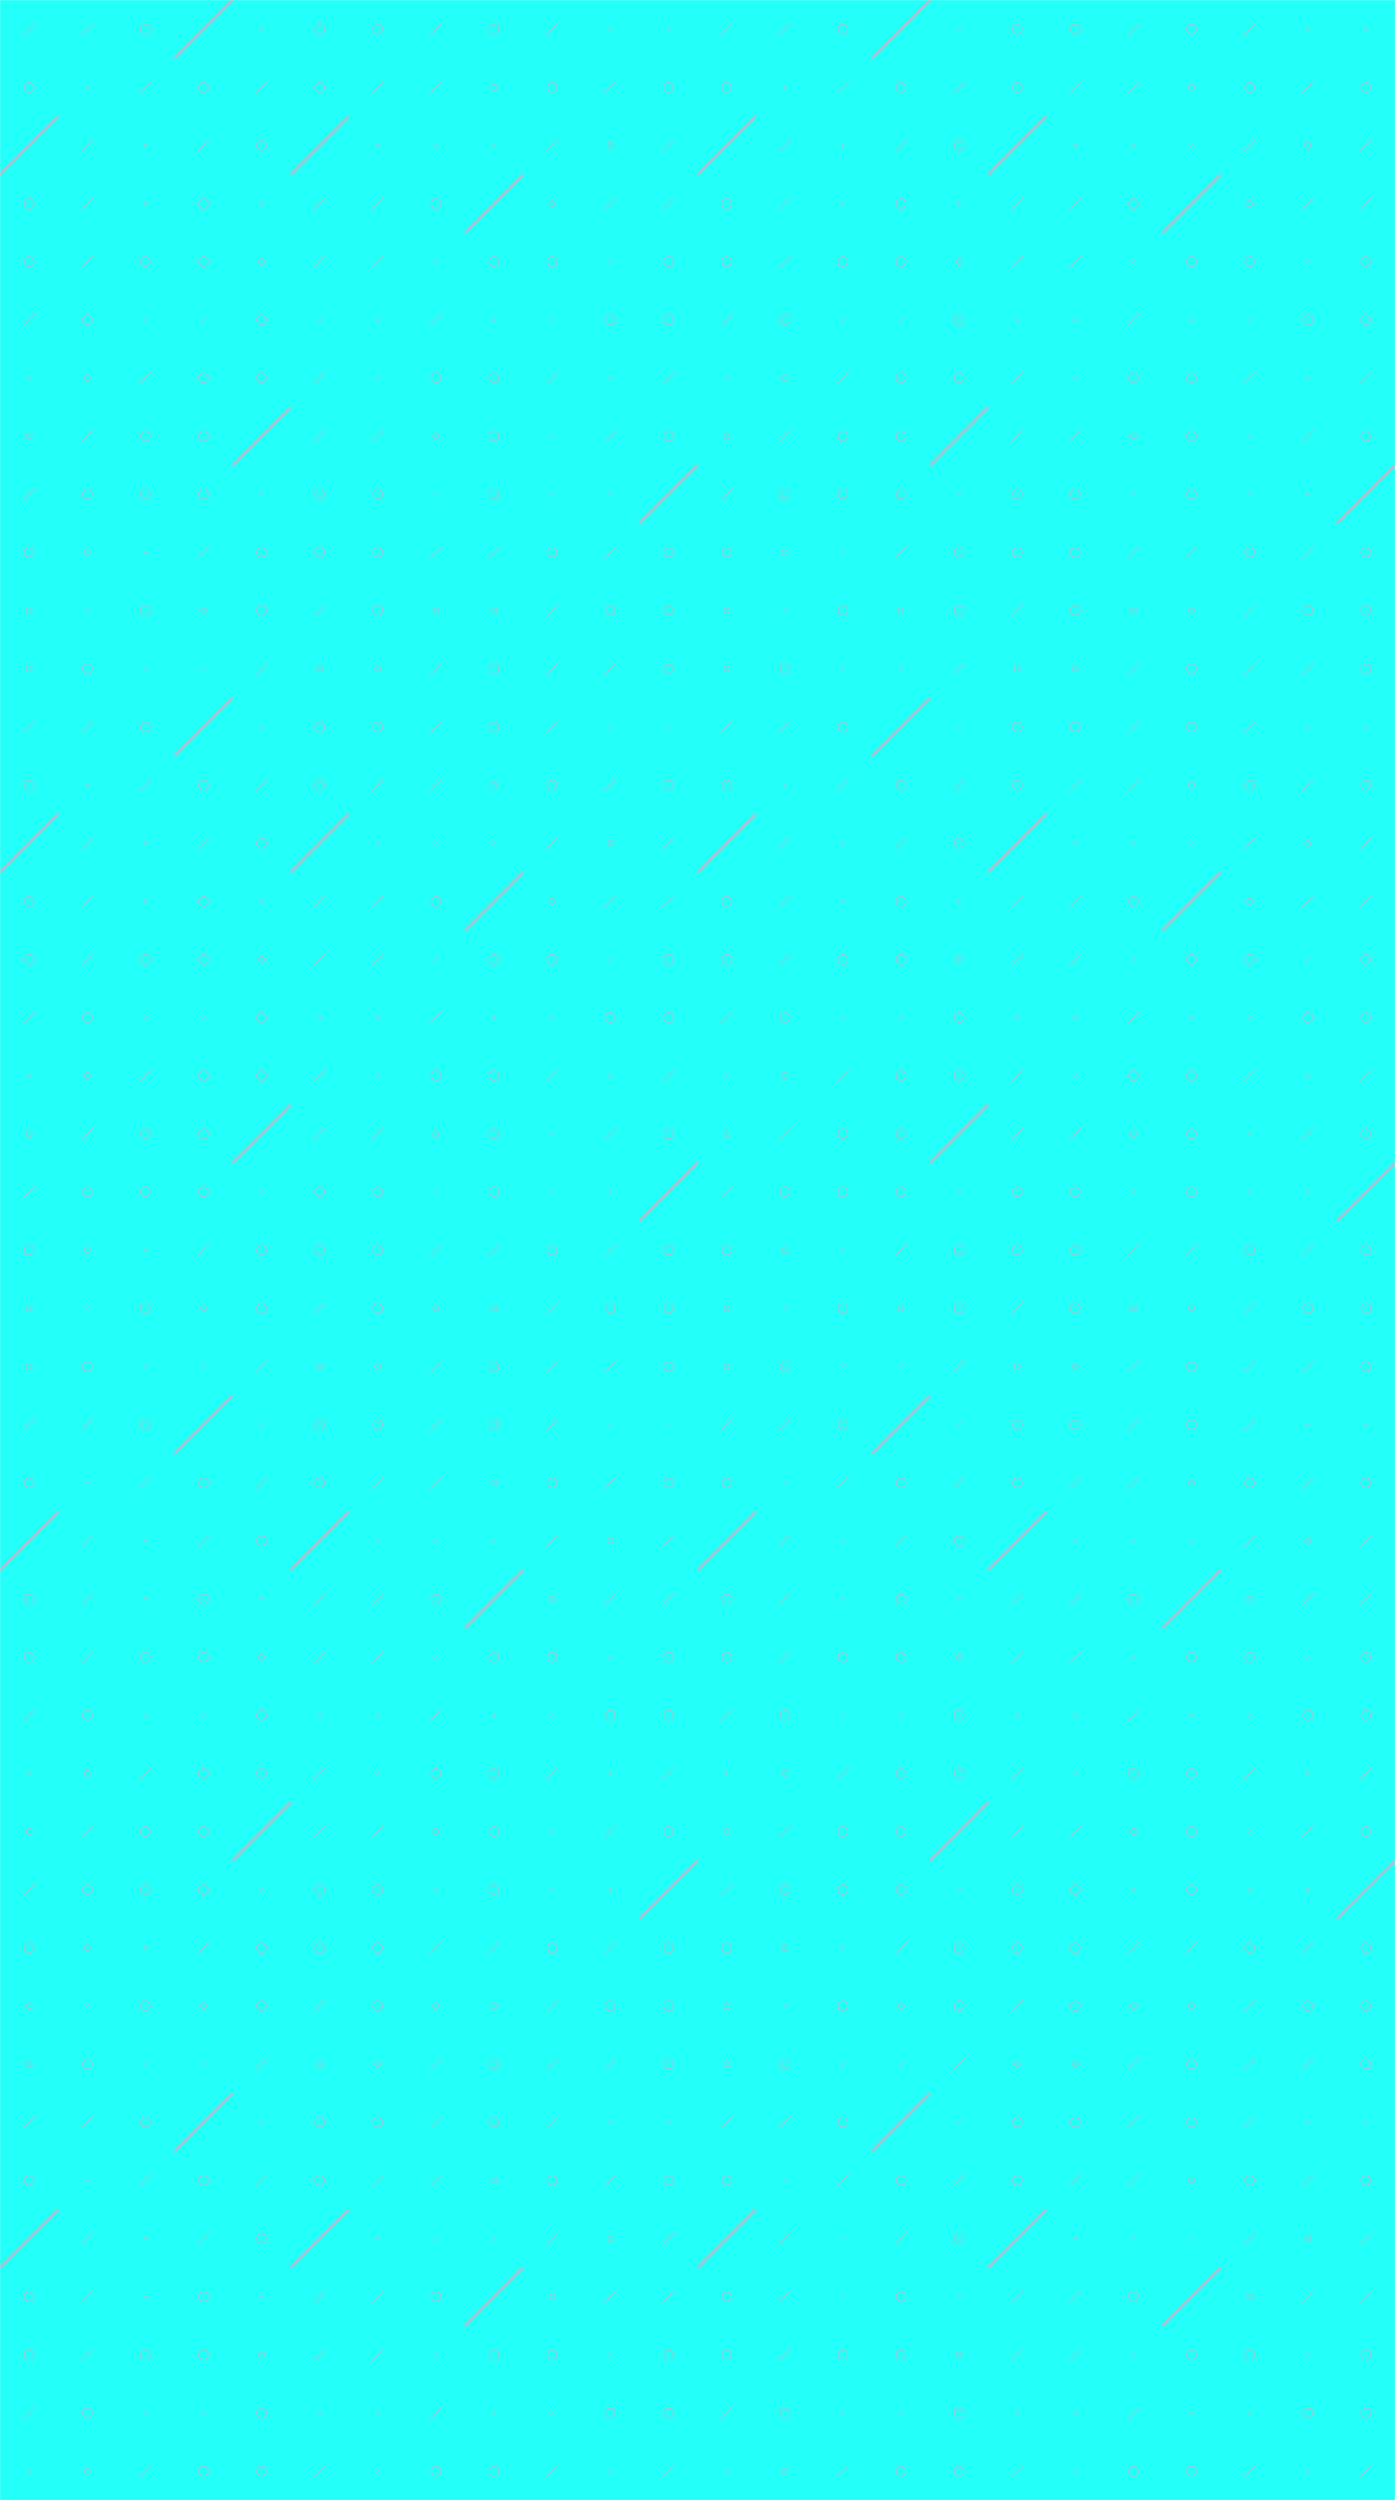 <svg xmlns="http://www.w3.org/2000/svg" version="1.1" xmlns:xlink="http://www.w3.org/1999/xlink" xmlns:svgjs="http://svgjs.dev/svgjs" width="1440" height="2580" preserveAspectRatio="none" viewBox="0 0 1440 2580"><g mask="url(&quot;#SvgjsMask1194&quot;)" fill="none"><rect width="1440" height="2580" x="0" y="0" fill="rgba(0, 255, 248, 0.86)"></rect><use xlink:href="#SvgjsSymbol1201" x="0" y="0"></use><use xlink:href="#SvgjsSymbol1201" x="0" y="720"></use><use xlink:href="#SvgjsSymbol1201" x="0" y="1440"></use><use xlink:href="#SvgjsSymbol1201" x="0" y="2160"></use><use xlink:href="#SvgjsSymbol1201" x="720" y="0"></use><use xlink:href="#SvgjsSymbol1201" x="720" y="720"></use><use xlink:href="#SvgjsSymbol1201" x="720" y="1440"></use><use xlink:href="#SvgjsSymbol1201" x="720" y="2160"></use></g><defs><mask id="SvgjsMask1194"><rect width="1440" height="2580" fill="#ffffff"></rect></mask><path d="M-1 0 a1 1 0 1 0 2 0 a1 1 0 1 0 -2 0z" id="SvgjsPath1198"></path><path d="M-3 0 a3 3 0 1 0 6 0 a3 3 0 1 0 -6 0z" id="SvgjsPath1199"></path><path d="M-5 0 a5 5 0 1 0 10 0 a5 5 0 1 0 -10 0z" id="SvgjsPath1196"></path><path d="M2 -2 L-2 2z" id="SvgjsPath1200"></path><path d="M6 -6 L-6 6z" id="SvgjsPath1195"></path><path d="M30 -30 L-30 30z" id="SvgjsPath1197"></path></defs><symbol id="SvgjsSymbol1201"><use xlink:href="#SvgjsPath1195" x="30" y="30" stroke="rgba(176, 190, 205, 0.91)"></use><use xlink:href="#SvgjsPath1196" x="30" y="90" stroke="rgba(176, 190, 205, 0.91)"></use><use xlink:href="#SvgjsPath1197" x="30" y="150" stroke="rgba(176, 190, 205, 0.91)" stroke-width="3"></use><use xlink:href="#SvgjsPath1196" x="30" y="210" stroke="rgba(176, 190, 205, 0.91)"></use><use xlink:href="#SvgjsPath1196" x="30" y="270" stroke="rgba(176, 190, 205, 0.91)"></use><use xlink:href="#SvgjsPath1195" x="30" y="330" stroke="rgba(176, 190, 205, 0.91)"></use><use xlink:href="#SvgjsPath1198" x="30" y="390" stroke="rgba(176, 190, 205, 0.91)"></use><use xlink:href="#SvgjsPath1199" x="30" y="450" stroke="rgba(176, 190, 205, 0.91)"></use><use xlink:href="#SvgjsPath1195" x="30" y="510" stroke="rgba(176, 190, 205, 0.91)"></use><use xlink:href="#SvgjsPath1196" x="30" y="570" stroke="rgba(176, 190, 205, 0.91)"></use><use xlink:href="#SvgjsPath1199" x="30" y="630" stroke="rgba(176, 190, 205, 0.91)"></use><use xlink:href="#SvgjsPath1199" x="30" y="690" stroke="rgba(176, 190, 205, 0.91)"></use><use xlink:href="#SvgjsPath1195" x="90" y="30" stroke="rgba(176, 190, 205, 0.91)"></use><use xlink:href="#SvgjsPath1198" x="90" y="90" stroke="rgba(176, 190, 205, 0.91)"></use><use xlink:href="#SvgjsPath1195" x="90" y="150" stroke="rgba(176, 190, 205, 0.91)"></use><use xlink:href="#SvgjsPath1195" x="90" y="210" stroke="rgba(176, 190, 205, 0.91)"></use><use xlink:href="#SvgjsPath1195" x="90" y="270" stroke="rgba(176, 190, 205, 0.91)"></use><use xlink:href="#SvgjsPath1196" x="90" y="330" stroke="rgba(176, 190, 205, 0.91)"></use><use xlink:href="#SvgjsPath1199" x="90" y="390" stroke="rgba(176, 190, 205, 0.91)"></use><use xlink:href="#SvgjsPath1195" x="90" y="450" stroke="rgba(176, 190, 205, 0.91)"></use><use xlink:href="#SvgjsPath1196" x="90" y="510" stroke="rgba(176, 190, 205, 0.91)"></use><use xlink:href="#SvgjsPath1199" x="90" y="570" stroke="rgba(176, 190, 205, 0.91)"></use><use xlink:href="#SvgjsPath1200" x="90" y="630" stroke="rgba(176, 190, 205, 0.91)"></use><use xlink:href="#SvgjsPath1196" x="90" y="690" stroke="rgba(176, 190, 205, 0.91)"></use><use xlink:href="#SvgjsPath1196" x="150" y="30" stroke="rgba(176, 190, 205, 0.91)"></use><use xlink:href="#SvgjsPath1195" x="150" y="90" stroke="rgba(176, 190, 205, 0.91)"></use><use xlink:href="#SvgjsPath1198" x="150" y="150" stroke="rgba(176, 190, 205, 0.91)"></use><use xlink:href="#SvgjsPath1198" x="150" y="210" stroke="rgba(176, 190, 205, 0.91)"></use><use xlink:href="#SvgjsPath1196" x="150" y="270" stroke="rgba(176, 190, 205, 0.91)"></use><use xlink:href="#SvgjsPath1200" x="150" y="330" stroke="rgba(176, 190, 205, 0.91)"></use><use xlink:href="#SvgjsPath1195" x="150" y="390" stroke="rgba(176, 190, 205, 0.91)"></use><use xlink:href="#SvgjsPath1196" x="150" y="450" stroke="rgba(176, 190, 205, 0.91)"></use><use xlink:href="#SvgjsPath1196" x="150" y="510" stroke="rgba(176, 190, 205, 0.91)"></use><use xlink:href="#SvgjsPath1198" x="150" y="570" stroke="rgba(176, 190, 205, 0.91)"></use><use xlink:href="#SvgjsPath1196" x="150" y="630" stroke="rgba(176, 190, 205, 0.91)"></use><use xlink:href="#SvgjsPath1200" x="150" y="690" stroke="rgba(176, 190, 205, 0.91)"></use><use xlink:href="#SvgjsPath1197" x="210" y="30" stroke="rgba(176, 190, 205, 0.91)" stroke-width="3"></use><use xlink:href="#SvgjsPath1196" x="210" y="90" stroke="rgba(176, 190, 205, 0.91)"></use><use xlink:href="#SvgjsPath1195" x="210" y="150" stroke="rgba(176, 190, 205, 0.91)"></use><use xlink:href="#SvgjsPath1196" x="210" y="210" stroke="rgba(176, 190, 205, 0.91)"></use><use xlink:href="#SvgjsPath1196" x="210" y="270" stroke="rgba(176, 190, 205, 0.91)"></use><use xlink:href="#SvgjsPath1200" x="210" y="330" stroke="rgba(176, 190, 205, 0.91)"></use><use xlink:href="#SvgjsPath1196" x="210" y="390" stroke="rgba(176, 190, 205, 0.91)"></use><use xlink:href="#SvgjsPath1196" x="210" y="450" stroke="rgba(176, 190, 205, 0.91)"></use><use xlink:href="#SvgjsPath1196" x="210" y="510" stroke="rgba(176, 190, 205, 0.91)"></use><use xlink:href="#SvgjsPath1195" x="210" y="570" stroke="rgba(176, 190, 205, 0.91)"></use><use xlink:href="#SvgjsPath1199" x="210" y="630" stroke="rgba(176, 190, 205, 0.91)"></use><use xlink:href="#SvgjsPath1200" x="210" y="690" stroke="rgba(176, 190, 205, 0.91)"></use><use xlink:href="#SvgjsPath1200" x="270" y="30" stroke="rgba(176, 190, 205, 0.91)"></use><use xlink:href="#SvgjsPath1195" x="270" y="90" stroke="rgba(176, 190, 205, 0.91)"></use><use xlink:href="#SvgjsPath1196" x="270" y="150" stroke="rgba(176, 190, 205, 0.91)"></use><use xlink:href="#SvgjsPath1198" x="270" y="210" stroke="rgba(176, 190, 205, 0.91)"></use><use xlink:href="#SvgjsPath1199" x="270" y="270" stroke="rgba(176, 190, 205, 0.91)"></use><use xlink:href="#SvgjsPath1196" x="270" y="330" stroke="rgba(176, 190, 205, 0.91)"></use><use xlink:href="#SvgjsPath1196" x="270" y="390" stroke="rgba(176, 190, 205, 0.91)"></use><use xlink:href="#SvgjsPath1197" x="270" y="450" stroke="rgba(176, 190, 205, 0.91)" stroke-width="3"></use><use xlink:href="#SvgjsPath1200" x="270" y="510" stroke="rgba(176, 190, 205, 0.91)"></use><use xlink:href="#SvgjsPath1196" x="270" y="570" stroke="rgba(176, 190, 205, 0.91)"></use><use xlink:href="#SvgjsPath1196" x="270" y="630" stroke="rgba(176, 190, 205, 0.91)"></use><use xlink:href="#SvgjsPath1195" x="270" y="690" stroke="rgba(176, 190, 205, 0.91)"></use><use xlink:href="#SvgjsPath1196" x="330" y="30" stroke="rgba(176, 190, 205, 0.91)"></use><use xlink:href="#SvgjsPath1196" x="330" y="90" stroke="rgba(176, 190, 205, 0.91)"></use><use xlink:href="#SvgjsPath1197" x="330" y="150" stroke="rgba(176, 190, 205, 0.91)" stroke-width="3"></use><use xlink:href="#SvgjsPath1195" x="330" y="210" stroke="rgba(176, 190, 205, 0.91)"></use><use xlink:href="#SvgjsPath1195" x="330" y="270" stroke="rgba(176, 190, 205, 0.91)"></use><use xlink:href="#SvgjsPath1198" x="330" y="330" stroke="rgba(176, 190, 205, 0.91)"></use><use xlink:href="#SvgjsPath1195" x="330" y="390" stroke="rgba(176, 190, 205, 0.91)"></use><use xlink:href="#SvgjsPath1195" x="330" y="450" stroke="rgba(176, 190, 205, 0.91)"></use><use xlink:href="#SvgjsPath1196" x="330" y="510" stroke="rgba(176, 190, 205, 0.91)"></use><use xlink:href="#SvgjsPath1196" x="330" y="570" stroke="rgba(176, 190, 205, 0.91)"></use><use xlink:href="#SvgjsPath1195" x="330" y="630" stroke="rgba(176, 190, 205, 0.91)"></use><use xlink:href="#SvgjsPath1199" x="330" y="690" stroke="rgba(176, 190, 205, 0.91)"></use><use xlink:href="#SvgjsPath1196" x="390" y="30" stroke="rgba(176, 190, 205, 0.91)"></use><use xlink:href="#SvgjsPath1195" x="390" y="90" stroke="rgba(176, 190, 205, 0.91)"></use><use xlink:href="#SvgjsPath1198" x="390" y="150" stroke="rgba(176, 190, 205, 0.91)"></use><use xlink:href="#SvgjsPath1195" x="390" y="210" stroke="rgba(176, 190, 205, 0.91)"></use><use xlink:href="#SvgjsPath1195" x="390" y="270" stroke="rgba(176, 190, 205, 0.91)"></use><use xlink:href="#SvgjsPath1198" x="390" y="330" stroke="rgba(176, 190, 205, 0.91)"></use><use xlink:href="#SvgjsPath1200" x="390" y="390" stroke="rgba(176, 190, 205, 0.91)"></use><use xlink:href="#SvgjsPath1195" x="390" y="450" stroke="rgba(176, 190, 205, 0.91)"></use><use xlink:href="#SvgjsPath1196" x="390" y="510" stroke="rgba(176, 190, 205, 0.91)"></use><use xlink:href="#SvgjsPath1196" x="390" y="570" stroke="rgba(176, 190, 205, 0.91)"></use><use xlink:href="#SvgjsPath1196" x="390" y="630" stroke="rgba(176, 190, 205, 0.91)"></use><use xlink:href="#SvgjsPath1199" x="390" y="690" stroke="rgba(176, 190, 205, 0.91)"></use><use xlink:href="#SvgjsPath1195" x="450" y="30" stroke="rgba(176, 190, 205, 0.91)"></use><use xlink:href="#SvgjsPath1195" x="450" y="90" stroke="rgba(176, 190, 205, 0.91)"></use><use xlink:href="#SvgjsPath1200" x="450" y="150" stroke="rgba(176, 190, 205, 0.91)"></use><use xlink:href="#SvgjsPath1196" x="450" y="210" stroke="rgba(176, 190, 205, 0.91)"></use><use xlink:href="#SvgjsPath1200" x="450" y="270" stroke="rgba(176, 190, 205, 0.91)"></use><use xlink:href="#SvgjsPath1195" x="450" y="330" stroke="rgba(176, 190, 205, 0.91)"></use><use xlink:href="#SvgjsPath1196" x="450" y="390" stroke="rgba(176, 190, 205, 0.91)"></use><use xlink:href="#SvgjsPath1199" x="450" y="450" stroke="rgba(176, 190, 205, 0.91)"></use><use xlink:href="#SvgjsPath1200" x="450" y="510" stroke="rgba(176, 190, 205, 0.91)"></use><use xlink:href="#SvgjsPath1195" x="450" y="570" stroke="rgba(176, 190, 205, 0.91)"></use><use xlink:href="#SvgjsPath1199" x="450" y="630" stroke="rgba(176, 190, 205, 0.91)"></use><use xlink:href="#SvgjsPath1195" x="450" y="690" stroke="rgba(176, 190, 205, 0.91)"></use><use xlink:href="#SvgjsPath1196" x="510" y="30" stroke="rgba(176, 190, 205, 0.91)"></use><use xlink:href="#SvgjsPath1199" x="510" y="90" stroke="rgba(176, 190, 205, 0.91)"></use><use xlink:href="#SvgjsPath1200" x="510" y="150" stroke="rgba(176, 190, 205, 0.91)"></use><use xlink:href="#SvgjsPath1197" x="510" y="210" stroke="rgba(176, 190, 205, 0.91)" stroke-width="3"></use><use xlink:href="#SvgjsPath1196" x="510" y="270" stroke="rgba(176, 190, 205, 0.91)"></use><use xlink:href="#SvgjsPath1198" x="510" y="330" stroke="rgba(176, 190, 205, 0.91)"></use><use xlink:href="#SvgjsPath1196" x="510" y="390" stroke="rgba(176, 190, 205, 0.91)"></use><use xlink:href="#SvgjsPath1196" x="510" y="450" stroke="rgba(176, 190, 205, 0.91)"></use><use xlink:href="#SvgjsPath1196" x="510" y="510" stroke="rgba(176, 190, 205, 0.91)"></use><use xlink:href="#SvgjsPath1195" x="510" y="570" stroke="rgba(176, 190, 205, 0.91)"></use><use xlink:href="#SvgjsPath1199" x="510" y="630" stroke="rgba(176, 190, 205, 0.91)"></use><use xlink:href="#SvgjsPath1196" x="510" y="690" stroke="rgba(176, 190, 205, 0.91)"></use><use xlink:href="#SvgjsPath1195" x="570" y="30" stroke="rgba(176, 190, 205, 0.91)"></use><use xlink:href="#SvgjsPath1196" x="570" y="90" stroke="rgba(176, 190, 205, 0.91)"></use><use xlink:href="#SvgjsPath1195" x="570" y="150" stroke="rgba(176, 190, 205, 0.91)"></use><use xlink:href="#SvgjsPath1199" x="570" y="210" stroke="rgba(176, 190, 205, 0.91)"></use><use xlink:href="#SvgjsPath1196" x="570" y="270" stroke="rgba(176, 190, 205, 0.91)"></use><use xlink:href="#SvgjsPath1200" x="570" y="330" stroke="rgba(176, 190, 205, 0.91)"></use><use xlink:href="#SvgjsPath1195" x="570" y="390" stroke="rgba(176, 190, 205, 0.91)"></use><use xlink:href="#SvgjsPath1200" x="570" y="450" stroke="rgba(176, 190, 205, 0.91)"></use><use xlink:href="#SvgjsPath1200" x="570" y="510" stroke="rgba(176, 190, 205, 0.91)"></use><use xlink:href="#SvgjsPath1196" x="570" y="570" stroke="rgba(176, 190, 205, 0.91)"></use><use xlink:href="#SvgjsPath1195" x="570" y="630" stroke="rgba(176, 190, 205, 0.91)"></use><use xlink:href="#SvgjsPath1195" x="570" y="690" stroke="rgba(176, 190, 205, 0.91)"></use><use xlink:href="#SvgjsPath1198" x="630" y="30" stroke="rgba(176, 190, 205, 0.91)"></use><use xlink:href="#SvgjsPath1195" x="630" y="90" stroke="rgba(176, 190, 205, 0.91)"></use><use xlink:href="#SvgjsPath1199" x="630" y="150" stroke="rgba(176, 190, 205, 0.91)"></use><use xlink:href="#SvgjsPath1195" x="630" y="210" stroke="rgba(176, 190, 205, 0.91)"></use><use xlink:href="#SvgjsPath1200" x="630" y="270" stroke="rgba(176, 190, 205, 0.91)"></use><use xlink:href="#SvgjsPath1196" x="630" y="330" stroke="rgba(176, 190, 205, 0.91)"></use><use xlink:href="#SvgjsPath1198" x="630" y="390" stroke="rgba(176, 190, 205, 0.91)"></use><use xlink:href="#SvgjsPath1195" x="630" y="450" stroke="rgba(176, 190, 205, 0.91)"></use><use xlink:href="#SvgjsPath1198" x="630" y="510" stroke="rgba(176, 190, 205, 0.91)"></use><use xlink:href="#SvgjsPath1195" x="630" y="570" stroke="rgba(176, 190, 205, 0.91)"></use><use xlink:href="#SvgjsPath1196" x="630" y="630" stroke="rgba(176, 190, 205, 0.91)"></use><use xlink:href="#SvgjsPath1195" x="630" y="690" stroke="rgba(176, 190, 205, 0.91)"></use><use xlink:href="#SvgjsPath1198" x="690" y="30" stroke="rgba(176, 190, 205, 0.91)"></use><use xlink:href="#SvgjsPath1196" x="690" y="90" stroke="rgba(176, 190, 205, 0.91)"></use><use xlink:href="#SvgjsPath1195" x="690" y="150" stroke="rgba(176, 190, 205, 0.91)"></use><use xlink:href="#SvgjsPath1195" x="690" y="210" stroke="rgba(176, 190, 205, 0.91)"></use><use xlink:href="#SvgjsPath1196" x="690" y="270" stroke="rgba(176, 190, 205, 0.91)"></use><use xlink:href="#SvgjsPath1196" x="690" y="330" stroke="rgba(176, 190, 205, 0.91)"></use><use xlink:href="#SvgjsPath1195" x="690" y="390" stroke="rgba(176, 190, 205, 0.91)"></use><use xlink:href="#SvgjsPath1196" x="690" y="450" stroke="rgba(176, 190, 205, 0.91)"></use><use xlink:href="#SvgjsPath1197" x="690" y="510" stroke="rgba(176, 190, 205, 0.91)" stroke-width="3"></use><use xlink:href="#SvgjsPath1196" x="690" y="570" stroke="rgba(176, 190, 205, 0.91)"></use><use xlink:href="#SvgjsPath1196" x="690" y="630" stroke="rgba(176, 190, 205, 0.91)"></use><use xlink:href="#SvgjsPath1196" x="690" y="690" stroke="rgba(176, 190, 205, 0.91)"></use></symbol></svg>